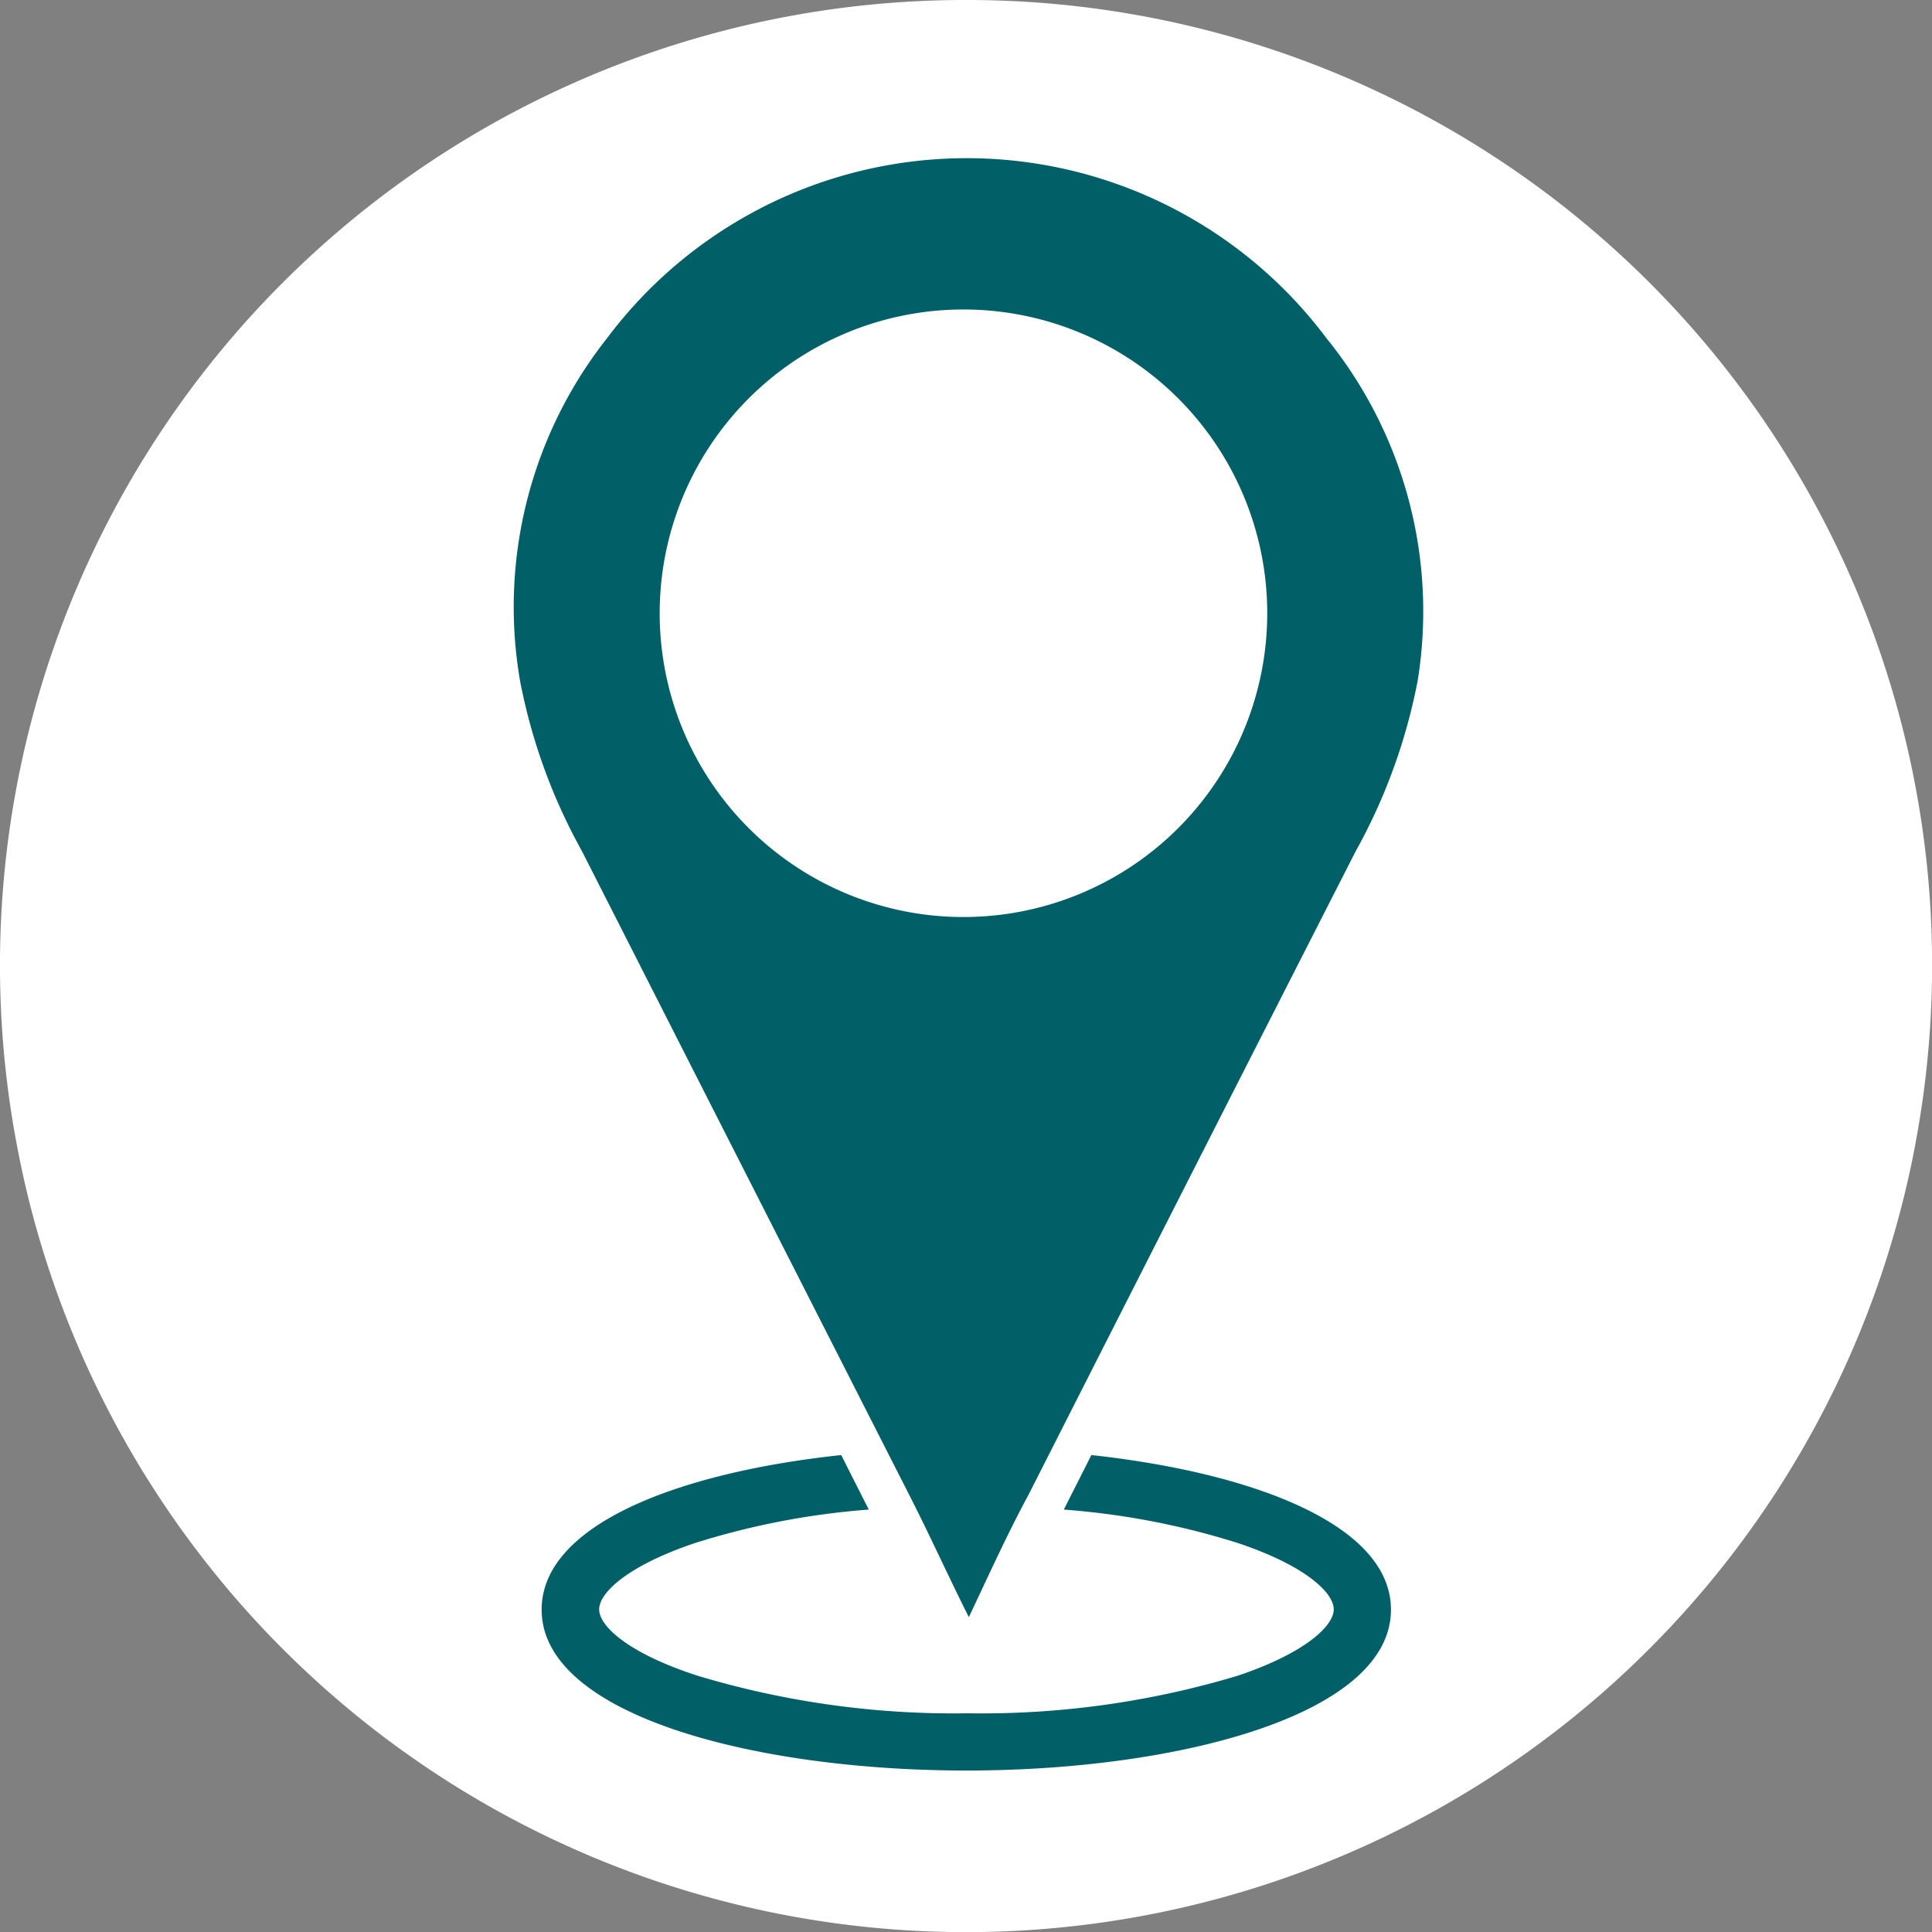 <svg xmlns="http://www.w3.org/2000/svg" viewBox="0 0 64.49 64.5"><rect x="0" y="0" width="64.49" height="64.5" fill="#808080" stroke="none"/><defs><style>.cls-1{fill:#fff;}.cls-2,.cls-3{fill:#005f67;}.cls-3{fill-rule:evenodd;}</style></defs><title>Asset 1</title><g id="Layer_2" data-name="Layer 2"><g id="Layer_4" data-name="Layer 4"><path class="cls-1" d="M32.25,0A32.22,32.22,0,0,0,.46,37.65q.15.87.34,1.72a32.24,32.24,0,0,0,62.83.26q.2-.84.35-1.69A32.21,32.21,0,0,0,32.25,0Z"/><path class="cls-2" d="M41.3,51.5c2.23.74,3.22,1.65,3.22,2.22s-1,1.48-3.22,2.22a29.7,29.7,0,0,1-9,1.25,29.7,29.7,0,0,1-9-1.25C21,55.2,20,54.29,20,53.72s1-1.48,3.22-2.22A25.61,25.61,0,0,1,29,50.39l-.92-1.82c-5.45.58-10,2.33-10,5.16,0,3.53,7.13,5.37,14.18,5.37s14.17-1.85,14.17-5.37c0-2.83-4.59-4.57-10-5.16l-.92,1.82A25.61,25.61,0,0,1,41.3,51.5Z"/><path class="cls-3" d="M44.27,11.28a15,15,0,0,0-24,0,14.48,14.48,0,0,0-2.91,11.45,19.1,19.1,0,0,0,2.07,5.69q5.45,10.73,10.91,21.46c.69,1.35,1.31,2.73,2,4.1.65-1.37,1.27-2.75,2-4.1q5.44-10.73,10.91-21.46a19.13,19.13,0,0,0,2.07-5.69A14.48,14.48,0,0,0,44.27,11.28Zm-12,19.33A10.14,10.14,0,1,1,42.3,20.41,10.14,10.14,0,0,1,32.25,30.61Z"/></g></g></svg>